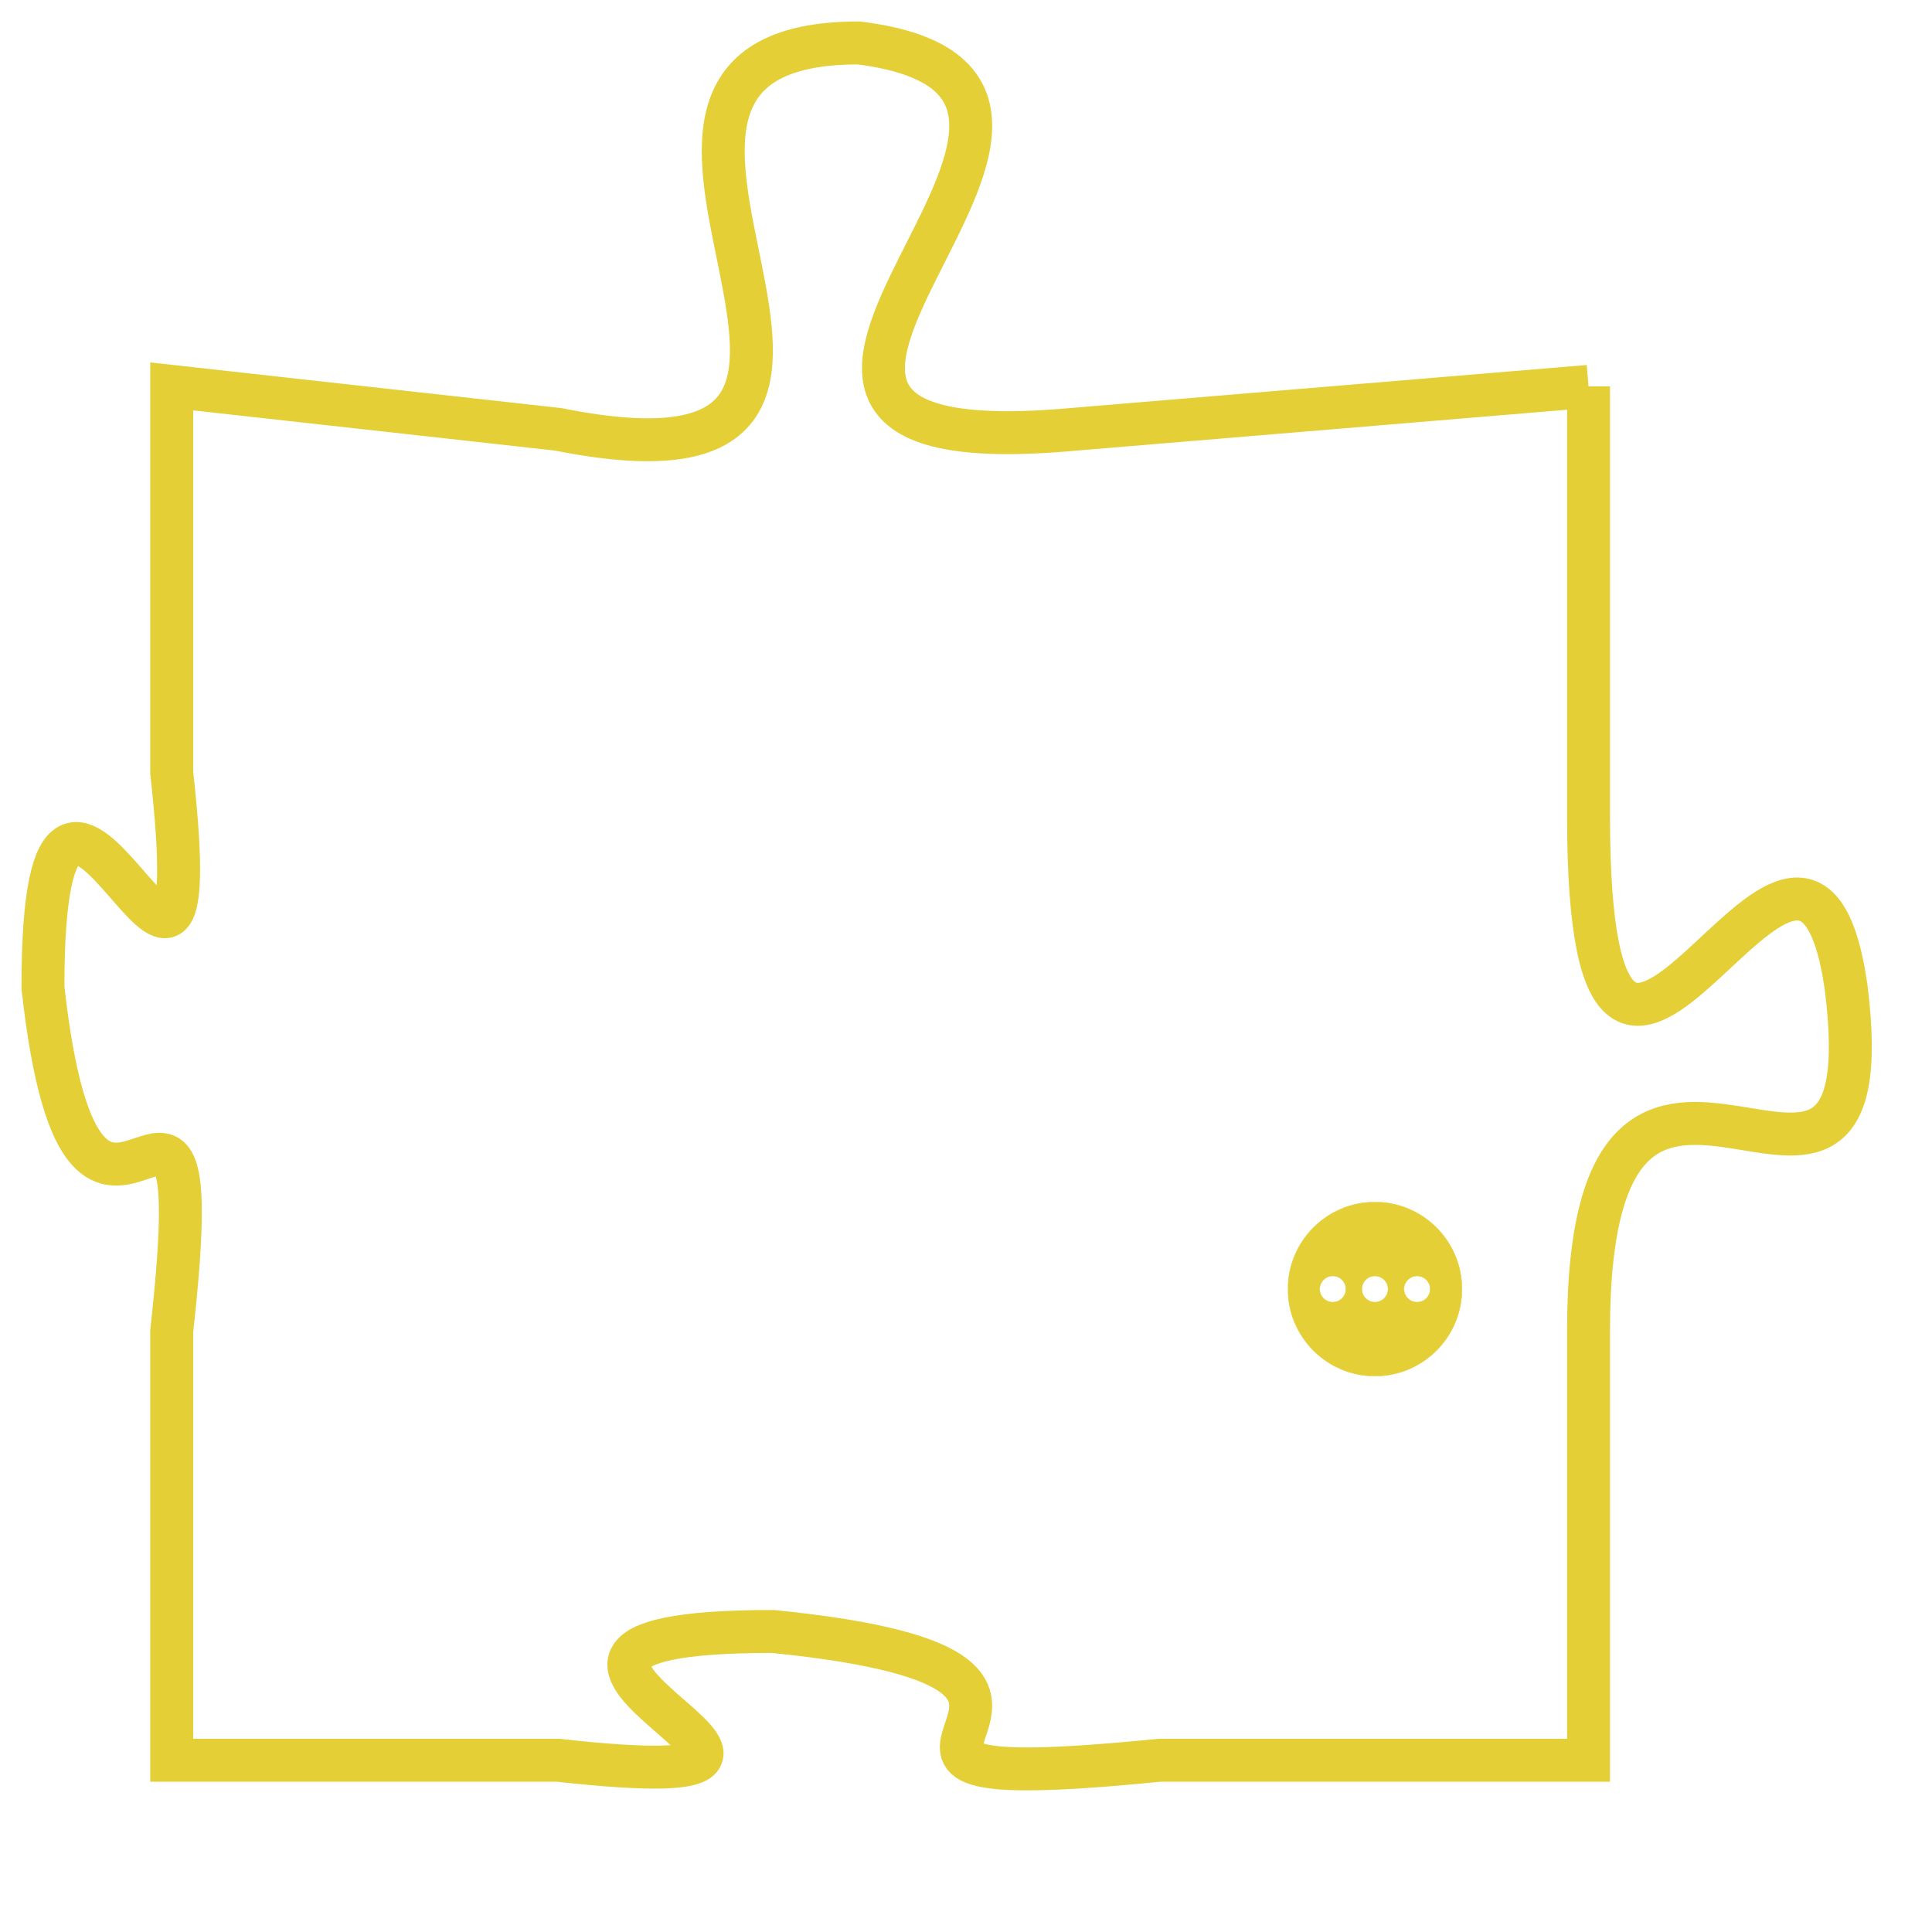 <svg version="1.1" xmlns="http://www.w3.org/2000/svg" xmlns:xlink="http://www.w3.org/1999/xlink" fill="transparent" x="0" y="0" width="350" height="350" preserveAspectRatio="xMinYMin slice"><style type="text/css">.links{fill:transparent;stroke: #E4CF37;}.links:hover{fill:#63D272; opacity:0.4;}</style><defs><g id="allt"><path id="t8024" d="M3135,1952 L3123,1953 C3112,1954 3126,1945 3118,1944 C3110,1944 3121,1955 3111,1953 L3102,1952 3102,1952 L3102,1961 C3103,1970 3099,1957 3099,1966 C3100,1975 3103,1965 3102,1974 L3102,1984 3102,1984 L3111,1984 C3120,1985 3107,1981 3116,1981 C3126,1982 3115,1985 3125,1984 L3135,1984 3135,1984 L3135,1974 C3135,1964 3142,1974 3141,1966 C3140,1959 3135,1973 3135,1962 L3135,1952"/></g><clipPath id="c" clipRule="evenodd" fill="transparent"><use href="#t8024"/></clipPath></defs><svg viewBox="3098 1943 45 43" preserveAspectRatio="xMinYMin meet"><svg width="4380" height="2430"><g><image crossorigin="anonymous" x="0" y="0" href="https://nftpuzzle.license-token.com/assets/completepuzzle.svg" width="100%" height="100%" /><g class="links"><use href="#t8024"/></g></g></svg><svg x="3128" y="1971" height="9%" width="9%" viewBox="0 0 330 330"><g><a xlink:href="https://nftpuzzle.license-token.com/" class="links"><title>See the most innovative NFT based token software licensing project</title><path fill="#E4CF37" id="more" d="M165,0C74.019,0,0,74.019,0,165s74.019,165,165,165s165-74.019,165-165S255.981,0,165,0z M85,190 c-13.785,0-25-11.215-25-25s11.215-25,25-25s25,11.215,25,25S98.785,190,85,190z M165,190c-13.785,0-25-11.215-25-25 s11.215-25,25-25s25,11.215,25,25S178.785,190,165,190z M245,190c-13.785,0-25-11.215-25-25s11.215-25,25-25 c13.785,0,25,11.215,25,25S258.785,190,245,190z"></path></a></g></svg></svg></svg>